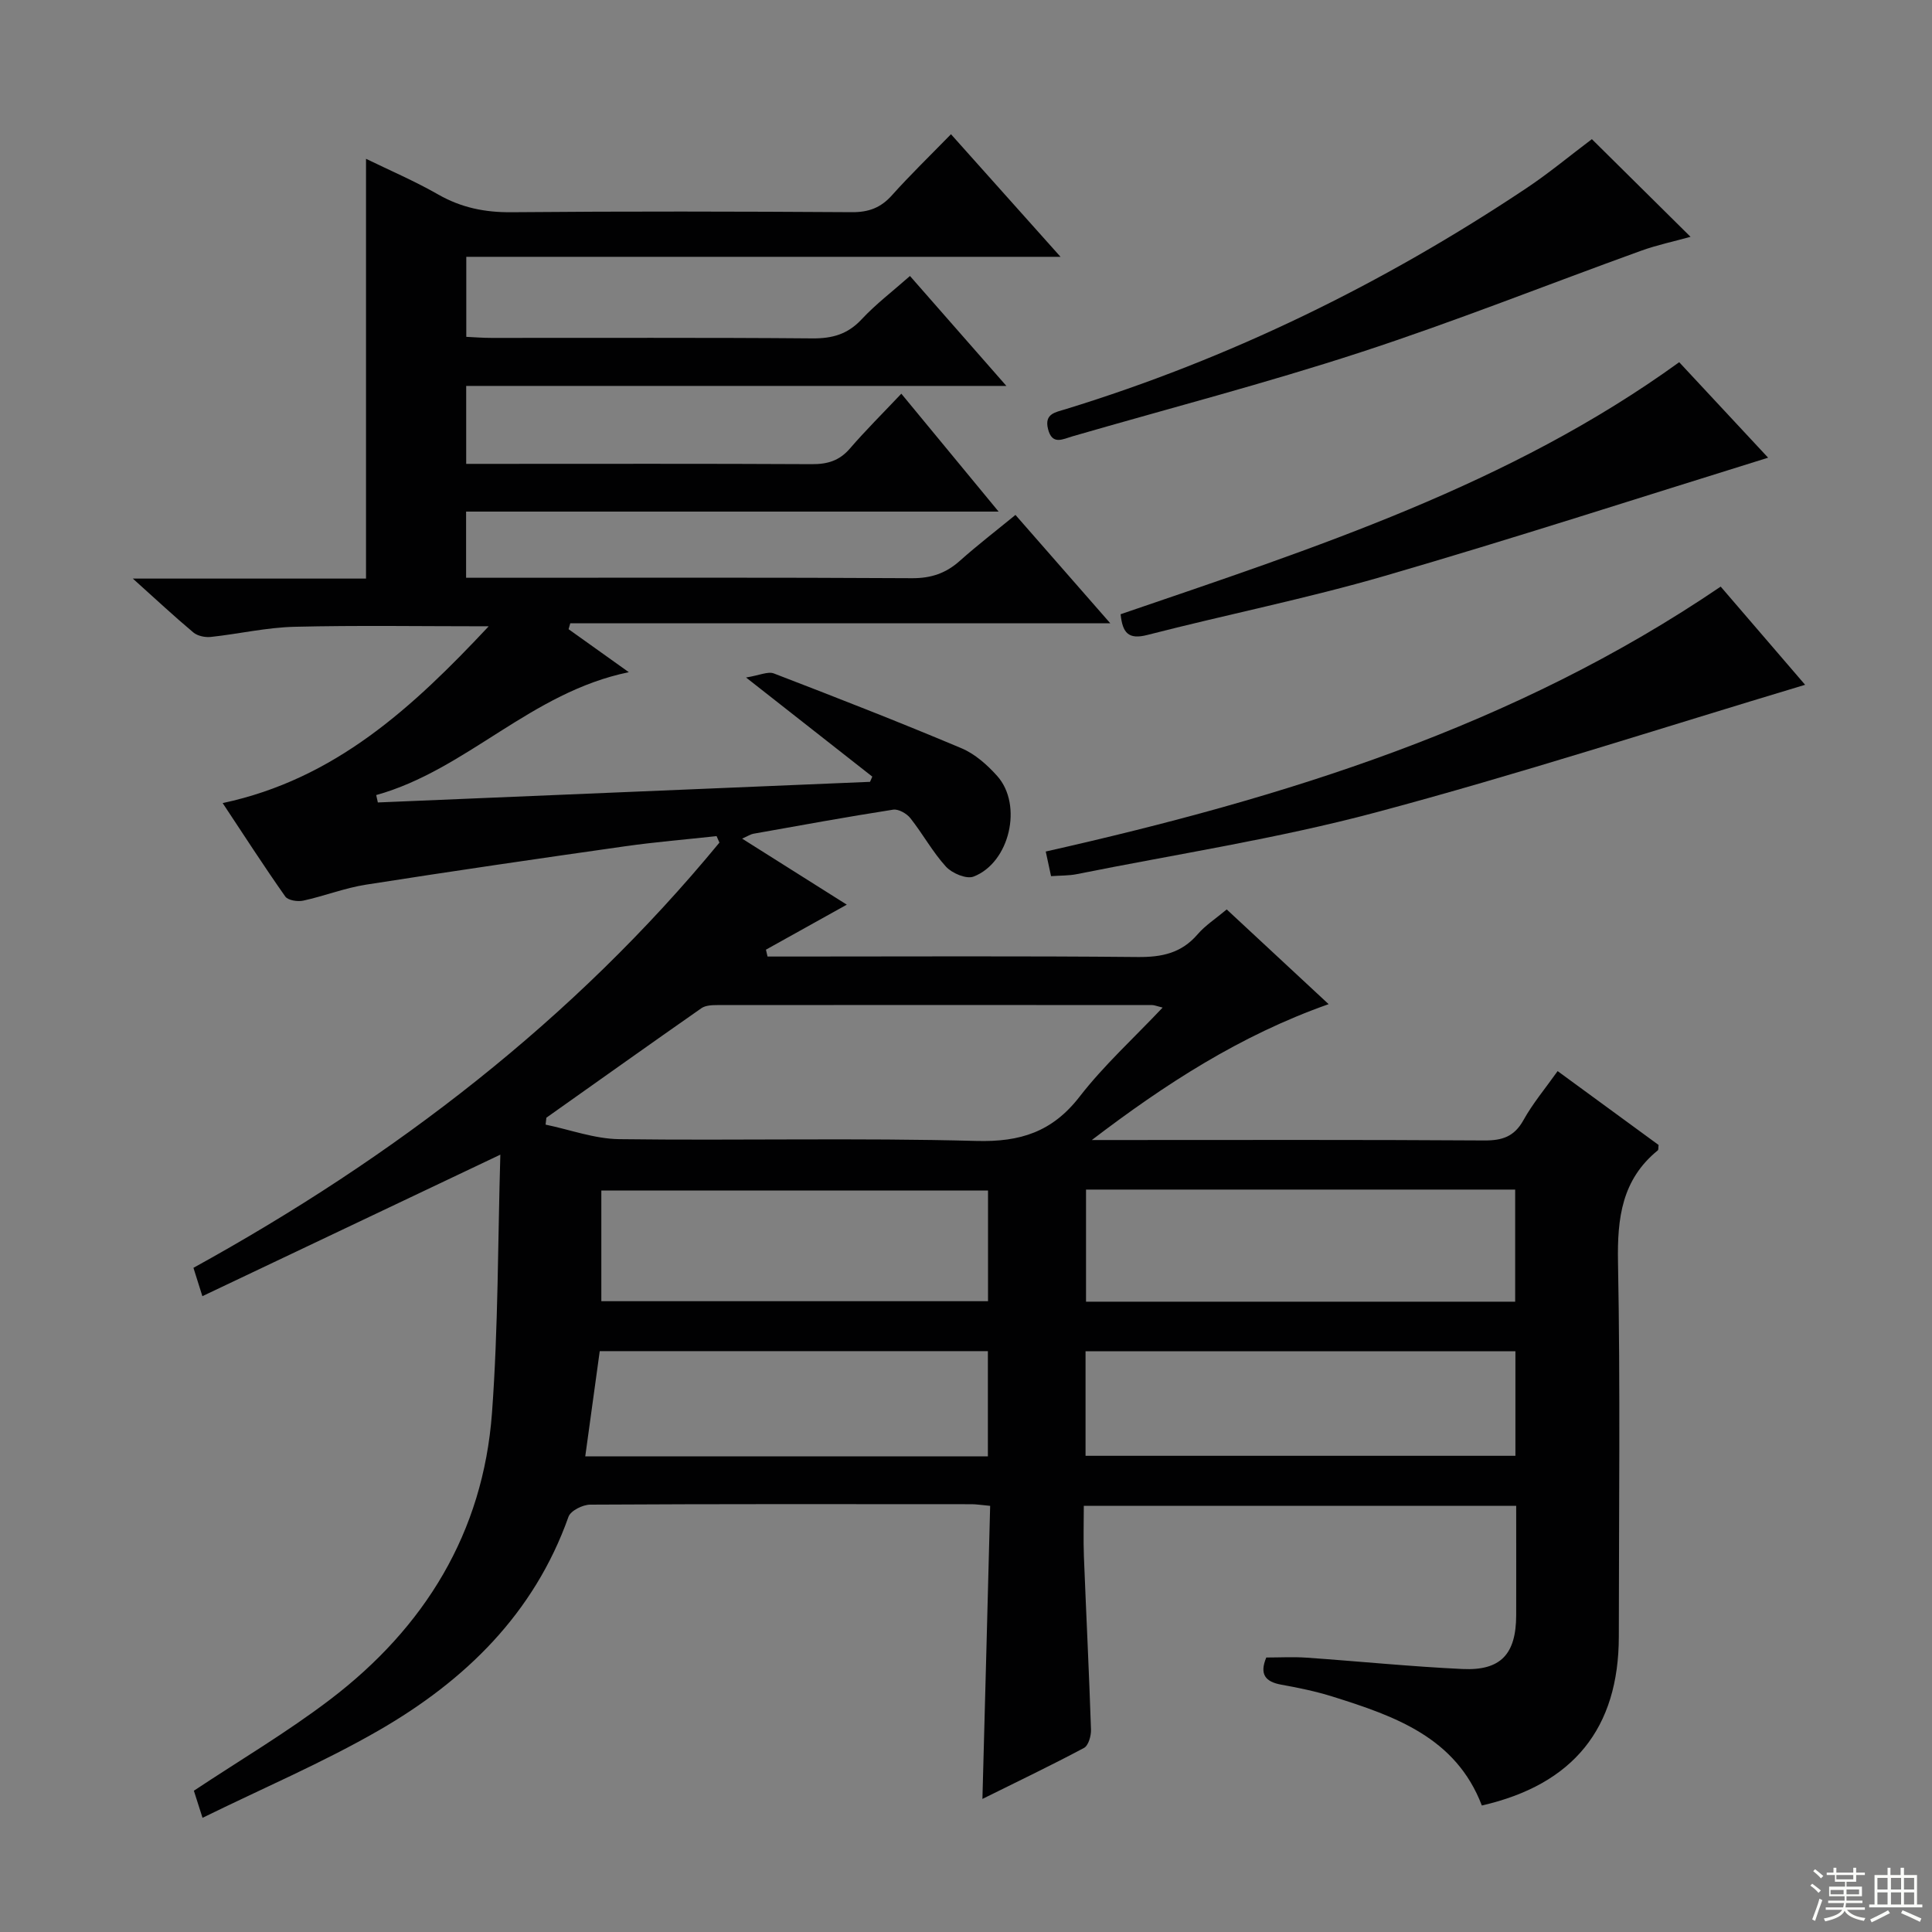 <svg enable-background="new 0 0 400 400" viewBox="0 0 400 400" xmlns="http://www.w3.org/2000/svg"><rect x="0" y="0" width="400" height="400" fill="#808080" stroke="none"/><g fill="#010102"><path d="m205 311.77c-1.89-.17-2.86-.34-3.83-.34-26.33-.02-52.66-.06-78.99.09-1.54.01-4.04 1.26-4.48 2.51-7.13 20.08-21.42 33.93-39.26 44.22-11.59 6.68-23.99 11.96-36.51 18.11-.87-2.73-1.35-4.23-1.79-5.61 9.53-6.33 19.28-12.08 28.23-18.9 19.55-14.89 31.66-34.52 33.49-59.31 1.3-17.63 1.2-35.36 1.73-53.48-21.19 10.07-41.19 19.57-61.69 29.3-.83-2.63-1.3-4.13-1.85-5.87 41.58-22.91 78.66-51.31 108.9-88.04-.2-.45-.39-.89-.59-1.34-6.31.69-12.64 1.21-18.92 2.1-17.91 2.54-35.8 5.15-53.67 7.95-4.4.69-8.63 2.36-13 3.31-1.16.25-3.15-.06-3.71-.86-4.39-6.23-8.52-12.64-12.96-19.34 23.3-4.97 39.34-19.81 55.08-36.6-14.07 0-27.16-.22-40.23.1-5.77.14-11.51 1.48-17.29 2.1-1.18.13-2.74-.19-3.62-.92-3.92-3.28-7.66-6.78-12.54-11.16h48.28c0-29.22 0-57.75 0-86.91 4.82 2.35 10.05 4.59 14.95 7.39 4.78 2.73 9.67 3.72 15.17 3.67 23.5-.21 46.99-.16 70.49-.01 3.47.02 5.97-.92 8.27-3.49 3.76-4.2 7.82-8.13 12.23-12.65 7.57 8.47 14.73 16.49 22.68 25.38-41.47 0-82.07 0-123.03 0v16.57c1.69.08 3.44.22 5.2.22 22.16.02 44.33-.09 66.49.1 4.13.03 7.29-.87 10.16-3.95 2.93-3.14 6.4-5.78 10.01-8.97 6.53 7.45 12.93 14.74 19.96 22.76-37.76 0-74.63 0-111.84 0v16.14h5.08c22.16 0 44.33-.06 66.49.06 3.23.02 5.69-.71 7.86-3.22 3.25-3.77 6.8-7.29 10.66-11.37 6.79 8.23 13.09 15.87 20.14 24.41-37.32 0-73.63 0-110.25 0v13.7h5.85c28.83 0 57.66-.08 86.49.09 3.96.02 7.01-1.03 9.9-3.61 3.58-3.2 7.41-6.14 11.5-9.49 6.39 7.3 12.58 14.37 19.63 22.43-37.98 0-74.89 0-111.8 0-.12.41-.23.82-.35 1.23 3.94 2.81 7.88 5.62 12.47 8.9-20.3 4.16-33.54 20.21-52.3 25.44.11.51.23 1.02.34 1.53 33.97-1.42 67.94-2.85 101.9-4.27.16-.36.32-.72.47-1.08-8.27-6.49-16.54-12.98-26.14-20.52 2.8-.45 4.53-1.31 5.76-.84 13 5 25.99 10.07 38.83 15.48 2.8 1.18 5.36 3.45 7.42 5.76 5.34 5.99 2.58 17.95-4.91 20.82-1.48.57-4.46-.69-5.71-2.06-2.78-3.05-4.79-6.78-7.37-10.04-.76-.96-2.47-1.93-3.56-1.76-9.67 1.51-19.31 3.27-28.95 4.99-.57.1-1.1.47-2.32 1.01 7.52 4.74 14.5 9.14 21.67 13.67-5.74 3.19-11.24 6.26-16.74 9.32.11.47.22.95.33 1.42h5.15c23.83 0 47.66-.13 71.49.1 4.99.05 9.05-.8 12.4-4.7 1.59-1.85 3.74-3.23 6.03-5.15 6.94 6.45 13.72 12.76 21.1 19.61-18.37 6.48-33.94 16.62-49.03 28.13h4.77c25.5 0 50.99-.08 76.49.09 3.73.02 6.2-.79 8.1-4.2 1.92-3.46 4.52-6.55 7.08-10.16 7.11 5.2 14.05 10.27 20.9 15.29-.07.55 0 .99-.16 1.12-7.45 6.06-8.41 14.04-8.24 23.15.49 25.82.18 51.66.17 77.49-.01 19-9.4 30.66-28.36 35-5.38-14.09-18.01-18.5-30.84-22.53-3.47-1.09-7.07-1.84-10.65-2.48-3.37-.6-4.58-2.18-3.14-5.63 2.75 0 5.55-.16 8.32.03 10.77.75 21.52 1.84 32.29 2.35 7.95.38 11.11-3.09 11.13-11.13.02-7.45 0-14.91 0-22.66-29.93 0-59.34 0-89.52 0 0 3.6-.11 7.04.02 10.47.47 11.96 1.07 23.92 1.47 35.88.04 1.28-.53 3.29-1.45 3.78-6.84 3.65-13.84 6.99-21.03 10.56.56-20.47 1.07-40.36 1.6-60.68zm-91.88-80.36c-.05.48-.1.96-.16 1.43 5.07 1.05 10.13 2.94 15.22 3.01 24.66.32 49.34-.3 73.98.37 9.11.25 15.72-1.89 21.36-9.17 5.02-6.48 11.17-12.07 17.19-18.44-1.28-.32-1.72-.52-2.16-.52-30-.02-59.99-.03-89.99 0-1.12 0-2.48.05-3.33.64-10.74 7.5-21.41 15.11-32.11 22.68zm200.58 14.88c-29.79 0-59.19 0-88.85 0v23.21h88.85c0-7.75 0-15.19 0-23.21zm-88.95 55.12h89c0-7.38 0-14.34 0-21.65-29.72 0-59.25 0-89 0zm-20.19-54.93c-27.16 0-53.7 0-80.06 0v22.92h80.06c0-7.88 0-15.31 0-22.92zm-.03 33.26c-26.78 0-53.32 0-80.36 0-.99 7.16-1.97 14.3-3 21.79h83.36c0-7.35 0-14.4 0-21.79z"/><path d="m356.25 121.45c5.97 6.95 11.76 13.67 17.48 20.33-30.06 9.02-59.33 18.54-89.03 26.46-20.29 5.41-41.18 8.61-61.81 12.75-1.59.32-3.25.26-5.28.41-.37-1.72-.71-3.28-1.1-5.1 49.37-11.13 97.07-25.85 139.74-54.85z"/><path d="m329.58 28.81c6.66 6.59 13.37 13.23 20.43 20.22-3.45.96-6.94 1.69-10.26 2.89-19.35 6.99-38.49 14.63-58.03 21.01-19.68 6.43-39.76 11.64-59.65 17.4-2.05.59-4.24 1.91-5.09-1.52-.79-3.17 1.52-3.44 3.63-4.09 34.07-10.47 65.74-25.97 95.36-45.72 4.69-3.12 9.04-6.75 13.61-10.19z"/><path d="m232.01 127.17c40.08-13.72 80.54-26.77 115.65-52.18 6.21 6.67 12.51 13.43 18.41 19.77-26.6 8.25-52.86 16.77-79.36 24.47-16.2 4.71-32.8 8.02-49.16 12.23-3.93 1.01-5.14-.42-5.54-4.29z"/></g><path d="m374.8 390.4.4-.4c.7.5 1.3 1 1.8 1.4l-.5.5c-.5-.6-1.1-1.1-1.7-1.5zm1 7.3-.6-.3c.5-1.4 1.1-2.8 1.5-4.3.2.1.4.2.6.3-.5 1.3-1 2.8-1.5 4.3zm-.4-10.3.4-.4c.4.3 1 .8 1.7 1.4l-.5.5c-.4-.5-1-1-1.6-1.5zm2.5.3h1.7v-1h.6v1h3.5v-1h.6v1h1.8v.5h-1.8v1.4h-2v1h3.2v2h-3.2v.9h3.3v.5h-3.4c0 .3-.1.6-.1.9h4v.5h-3.7c.7.9 1.9 1.5 3.8 1.7-.1.2-.2.4-.3.6-2.1-.4-3.5-1.1-4-2.1-.4 1-1.8 1.7-4 2.2-.1-.2-.2-.4-.3-.6 2.1-.4 3.4-1 3.8-1.8h-3.4v-.5h3.6c.1-.3.1-.6.2-.9h-3.3v-.5h3.4c0-.3 0-.6 0-.9h-3.2v-2h3.3v-1h-2.1v-1.4h-1.7v-.5zm1.1 3.5v1h2.7c0-.3 0-.4 0-.4 0-.1 0-.2 0-.2 0-.1 0-.2 0-.3h-2.7zm1.2-3v.9h3.5v-.9zm4.7 3h-2.6v.6.4h2.6z" fill="#fbfcfa"/><path d="m393.6 386.7h.6v1.5h2.7v6.1h1.1v.6h-11v-.6h1.1v-6.1h2.7v-1.5h.6v1.5h2.1v-1.5zm-2.7 8.8.4.6c-1.2.6-2.5 1.3-3.8 1.9-.1-.2-.2-.4-.3-.6 1.2-.6 2.5-1.2 3.7-1.9zm-2.2-6.7v2.4h2.1v-2.4zm0 3v2.5h2.1v-2.5zm2.8-3v2.4h2.1v-2.4zm0 3v2.5h2.1v-2.5zm6 6.1c-1.4-.7-2.7-1.3-3.9-1.8l.3-.6c1.5.6 2.7 1.2 3.9 1.7zm-1.2-9.1h-2.1v2.4h2.1zm-2.1 3v2.5h2.1v-2.5z" fill="#fbfcfa"/></svg>